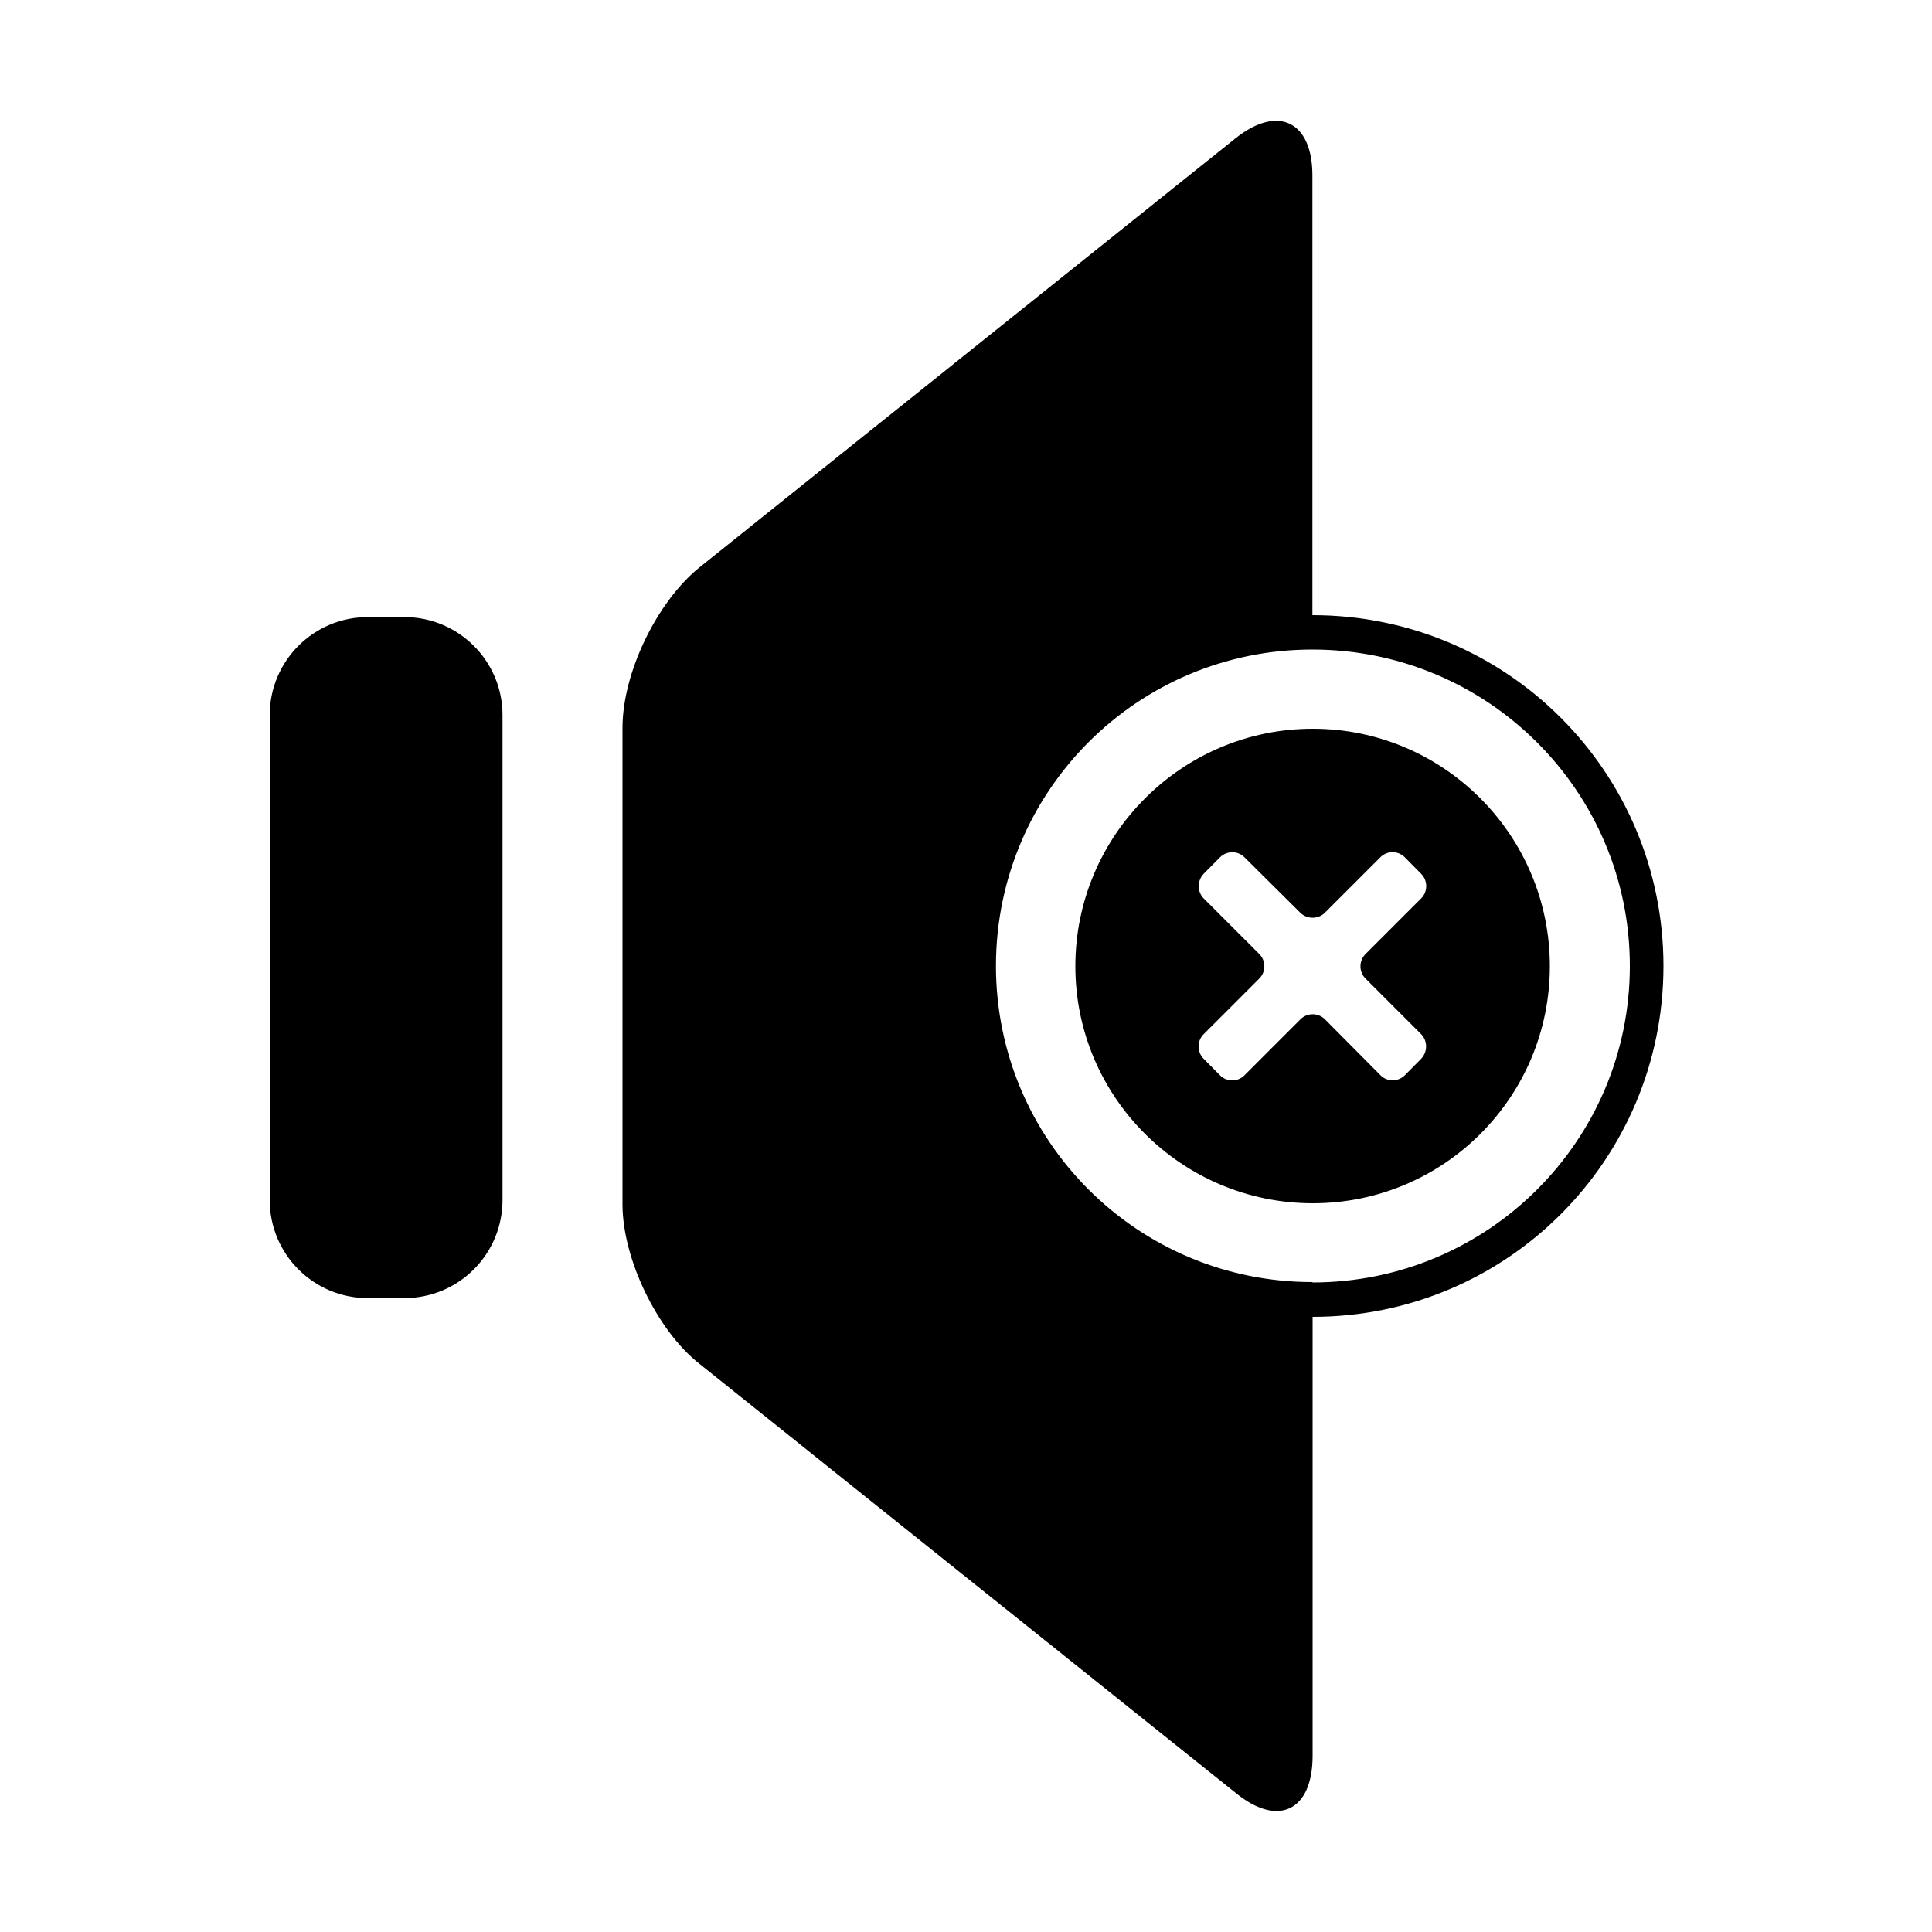 <svg xmlns="http://www.w3.org/2000/svg" viewBox="0 0 1000 1000" width="1000" height="1000">
<path d="M209.3 319.4h-18.9c-28.1 0-50.8 22.7-50.8 50.8v250.9c0 28.1 22.7 50.8 50.8 50.8h18.9c28.1 0 50.8-22.7 50.8-50.8v-250.8c0.1-28.1-22.7-50.9-50.8-50.9z m470.2 57.8c-67.8 0-122.9 55.2-122.9 122.9 0 67.8 55.2 122.7 122.9 122.7 67.8 0 122.7-54.9 122.7-122.7 0-67.7-54.9-122.9-122.7-122.9z m56.1 170.8l-8.4 8.5c-3.5 3.5-9.2 3.6-12.7 0l-28.7-28.9c-3.5-3.5-9.2-3.5-12.7 0l-29 29c-3.5 3.5-9.2 3.5-12.7-0.1l-8.4-8.5c-3.5-3.5-3.5-9.3 0.1-12.8l28.7-28.7c3.5-3.5 3.5-9.2 0-12.7l-28.7-28.7c-3.5-3.5-3.5-9.2-0.1-12.8l8.4-8.5c3.5-3.5 9.2-3.6 12.7-0.1l28.9 28.7c3.5 3.5 9.3 3.5 12.8 0l28.7-28.7c3.5-3.5 9.2-3.5 12.7 0.1l8.4 8.5c3.5 3.5 3.5 9.3-0.1 12.8l-28.7 28.7c-3.5 3.5-3.5 9.2 0 12.7l28.7 28.7c3.5 3.5 3.5 9.2 0.1 12.8z m-56.3-229.6v-227.6c0-28-17.8-36.7-39.7-19.3l-277.7 222.3c-21.9 17.8-39.7 54.4-39.7 82.9v246.7c0 28 17.8 65.1 39.7 82.4l277.8 222.3c21.9 17.8 39.7 9.2 39.7-19.3v-227.2c100.7 0 181.6-81.4 181.6-181.6 0-100.3-80.9-181.6-181.7-181.6z m0 345.4v-0.2c-90.6 0-163.8-73.2-163.8-163.7 0.1-90.6 73.3-163.7 163.8-163.7 90.6 0 164.3 73.2 164.3 163.8s-73.7 163.8-164.3 163.8z"/>
</svg>
